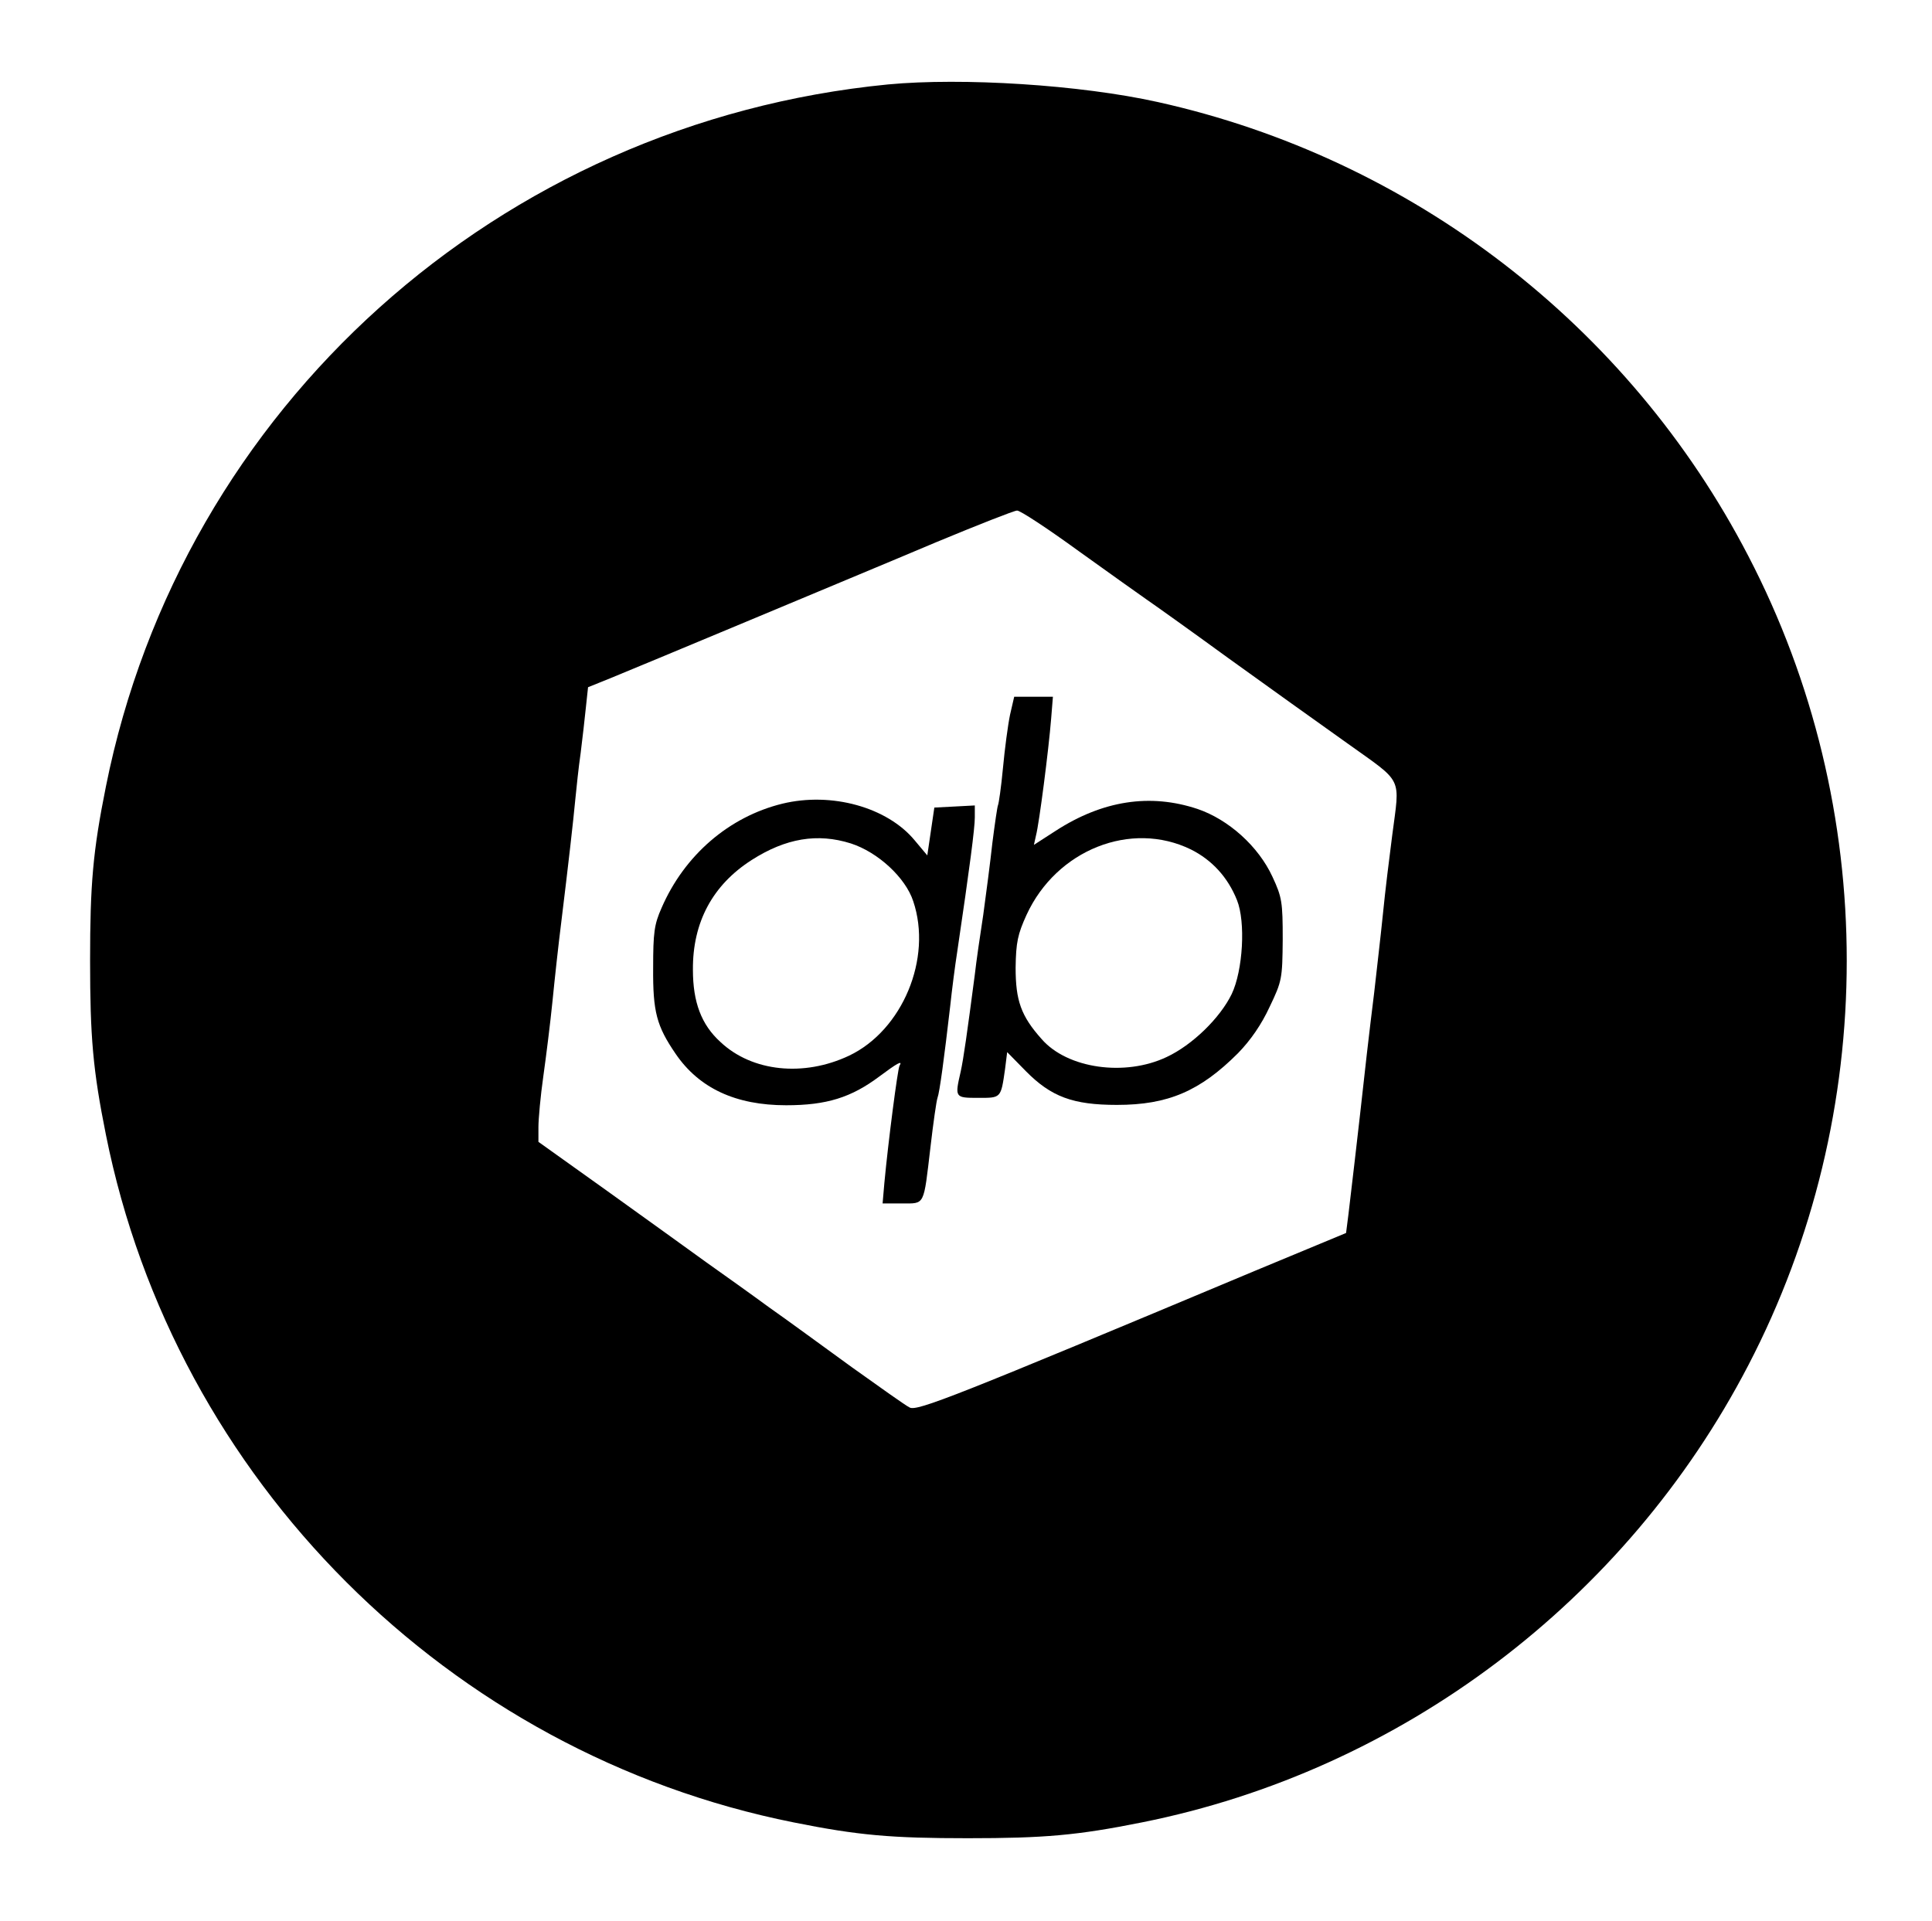 <?xml version="1.0" standalone="no"?>
<!DOCTYPE svg PUBLIC "-//W3C//DTD SVG 20010904//EN"
 "http://www.w3.org/TR/2001/REC-SVG-20010904/DTD/svg10.dtd">
<svg version="1.0" xmlns="http://www.w3.org/2000/svg"
 width="549pt" height="546pt" viewBox="0 0 549 546"
 preserveAspectRatio="xMidYMid meet">

<g transform="translate(0,546) scale(0.1,-0.1)"
fill="#000000" stroke="none">
<path d="M2523 5220 c-1105 -108 -2006 -917 -2222 -1995 -37 -184 -45 -278
-45 -495 0 -217 8 -311 45 -495 196 -980 974 -1758 1954 -1954 184 -37 278
-45 495 -45 217 0 311 8 495 45 736 147 1375 629 1723 1299 373 717 373 1583
0 2300 -340 656 -957 1130 -1678 1290 -220 49 -555 70 -767 50z m542 -1326
c88 -63 176 -126 195 -139 19 -13 123 -87 230 -165 107 -77 259 -186 338 -242
162 -116 150 -92 128 -263 -8 -61 -20 -159 -26 -220 -6 -60 -18 -162 -25 -225
-14 -112 -29 -244 -40 -345 -6 -55 -23 -199 -33 -284 l-7 -55 -260 -108 c-854
-358 -959 -399 -980 -388 -11 5 -85 58 -165 115 -80 58 -185 135 -235 170 -49
36 -129 93 -177 127 -48 35 -175 126 -282 203 l-196 140 0 42 c0 23 6 89 14
145 8 57 20 153 26 213 6 61 17 162 25 225 20 163 34 286 40 350 3 30 9 89 15
130 5 41 12 100 15 131 l6 56 62 25 c34 14 208 86 387 161 179 75 422 176 540
226 118 49 222 90 230 90 8 1 87 -51 175 -115z"/>
<path d="M2870 3428 c-6 -29 -15 -97 -20 -151 -5 -54 -12 -101 -14 -105 -2 -4
-9 -52 -16 -107 -6 -55 -18 -147 -26 -205 -9 -58 -20 -134 -24 -170 -22 -168
-32 -238 -40 -275 -17 -74 -17 -75 49 -75 66 0 65 -2 77 82 l6 48 53 -54 c72
-73 134 -96 259 -96 145 0 236 39 344 147 36 37 67 82 90 132 35 73 36 80 37
191 0 106 -2 120 -29 178 -40 87 -125 163 -213 193 -135 45 -270 24 -403 -62
l-62 -40 6 27 c9 34 36 244 43 332 l5 62 -55 0 -55 0 -12 -52z m514 -382 c60
-30 105 -79 131 -144 25 -62 17 -200 -15 -267 -33 -68 -112 -145 -185 -179
-118 -56 -282 -33 -355 51 -59 66 -74 110 -74 203 1 72 6 95 31 150 85 185
297 269 467 186z"/>
<path d="M2223 3176 c-151 -37 -278 -146 -343 -296 -21 -47 -24 -71 -24 -170
-1 -126 10 -166 64 -245 67 -98 171 -146 314 -146 115 0 185 22 265 82 51 38
67 47 57 30 -5 -8 -32 -215 -43 -333 l-5 -58 55 0 c66 0 61 -9 81 160 8 69 17
132 20 140 6 16 19 113 36 260 5 47 14 117 20 155 36 243 50 352 50 382 l0 34
-57 -3 -58 -3 -10 -68 -10 -68 -36 43 c-78 94 -236 138 -376 104z m195 -113
c77 -25 155 -97 177 -164 55 -163 -31 -367 -182 -439 -129 -61 -276 -46 -366
39 -54 49 -78 113 -78 205 -1 135 56 241 167 312 97 62 187 77 282 47z"/>
</g>
</svg>
